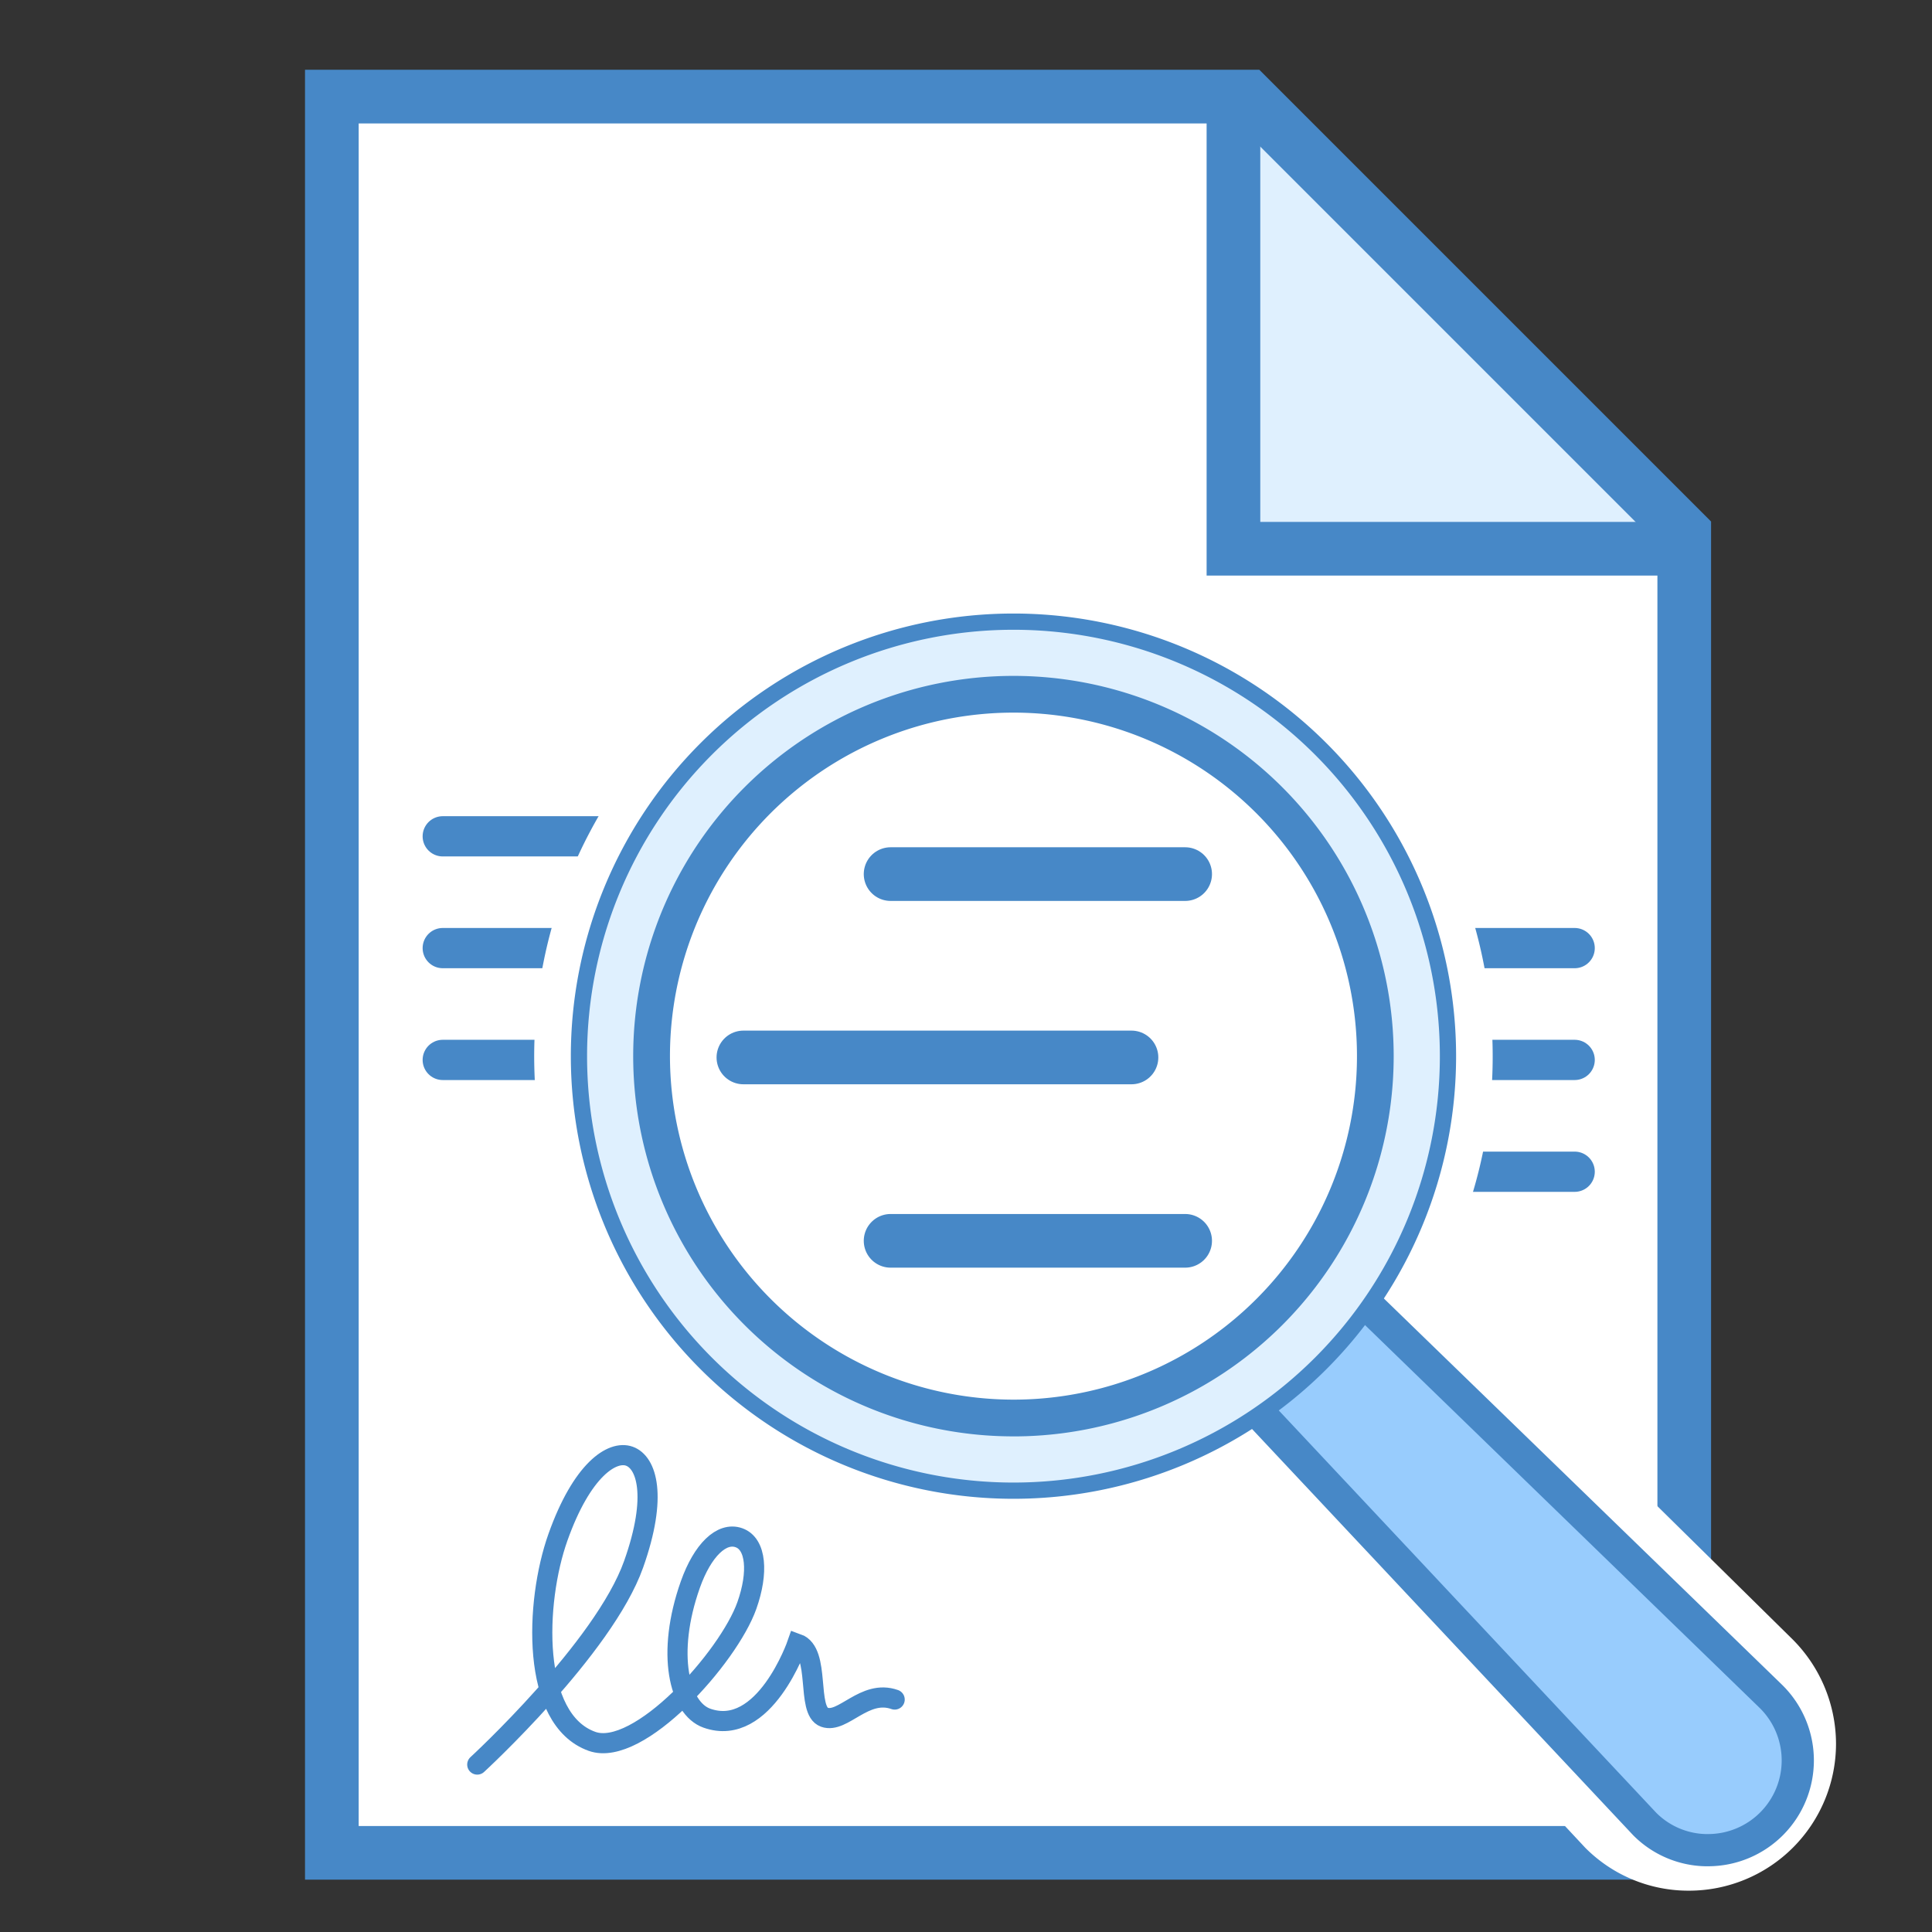 <svg data-name="Layer 1" xmlns="http://www.w3.org/2000/svg" xmlns:xlink="http://www.w3.org/1999/xlink" viewBox="0 0 72 72"><rect x="0" y="0" width="72" height="72" fill="#333333" stroke="none"/><defs><symbol id="a" data-name="document frame" viewBox="0 0 52.4 67.45"><path fill="#fff" d="M51.4 35.95v-18.7L35.15 1H1v65.45h50.4v-30.5z"/><path fill="#dff0fe" stroke="#4788c7" stroke-miterlimit="10" stroke-width="2" d="M34.6 1.05v16.8h16.8"/><path fill="none" stroke="#4788c7" stroke-linecap="round" stroke-miterlimit="10" stroke-width="2" d="M51.4 35.95v-18.7L35.15 1H1v65.45h50.4v-30.5z"/></symbol></defs><use data-name="document frame" width="52.4" height="67.45" transform="translate(11.367 2.6)" xlink:href="#a"/><path fill="#fff" stroke="#4788c7" stroke-linecap="round" stroke-linejoin="round" stroke-width="1.5" d="M16.5 31.167h8M16.5 35.333h6.713M16.5 39.5h4.799M58.683 35.333H52.6M58.683 39.5h-4.348M58.683 43.667h-5.52"/><path d="M62.943 70.46a5.419 5.419 0 0 1-3.864-1.598L46.224 55.083l-.502.25a17.663 17.663 0 0 1-7.953 1.887 17.86 17.86 0 1 1 17.859-17.86 17.653 17.653 0 0 1-1.943 8.072l-.249.49 13.295 13.1a5.52 5.52 0 0 1 1.692 3.959 5.48 5.48 0 0 1-5.48 5.479z" fill="#fff"/><path d="M63.654 68.951a3.303 3.303 0 0 1-2.356-.971L41.004 46.35l3.74-3.747 21.25 20.614a3.344 3.344 0 0 1-2.34 5.733z" fill="#98ccfd" stroke="#4788c7" stroke-linecap="round" stroke-linejoin="round" stroke-width="1.2"/><path d="M37.768 23.167A16.193 16.193 0 1 0 53.962 39.36a16.193 16.193 0 0 0-16.194-16.193zm0 30.06A13.868 13.868 0 1 1 51.636 39.36a13.867 13.867 0 0 1-13.868 13.868z" fill="#dff0fe" stroke="#4788c7" stroke-linecap="round" stroke-linejoin="round" stroke-width=".605"/><path d="M24.434 39.36a13.335 13.335 0 1 1 13.335 13.334A13.349 13.349 0 0 1 24.434 39.36z" fill="#fff" stroke="#4788c7" stroke-linecap="round" stroke-linejoin="round" stroke-width="1.067"/><path fill="#fff" stroke="#4788c7" stroke-linecap="round" stroke-linejoin="round" stroke-width="2" d="M44.167 32.575H33.19M42.167 39.408H27.704M44.167 46.242H33.19"/><path data-name="&lt;Контур&gt;" d="M33.342 63.337c-1.125-.399-1.928.905-2.618.66s-.127-2.428-1.012-2.742c0 0-1.222 3.538-3.369 2.776-1.028-.365-1.532-2.397-.614-4.984.452-1.272 1.163-1.97 1.81-1.74s.73 1.298.294 2.527c-.686 1.934-4.034 5.677-5.768 5.062-2.293-.814-2.13-5.191-1.274-7.602.897-2.527 2.025-3.253 2.663-3.026s1.067 1.47.159 4.028c-1.11 3.128-5.827 7.464-5.827 7.464" fill="none" stroke="#4788c7" stroke-linecap="round" stroke-miterlimit="10" stroke-width=".75"/></svg>